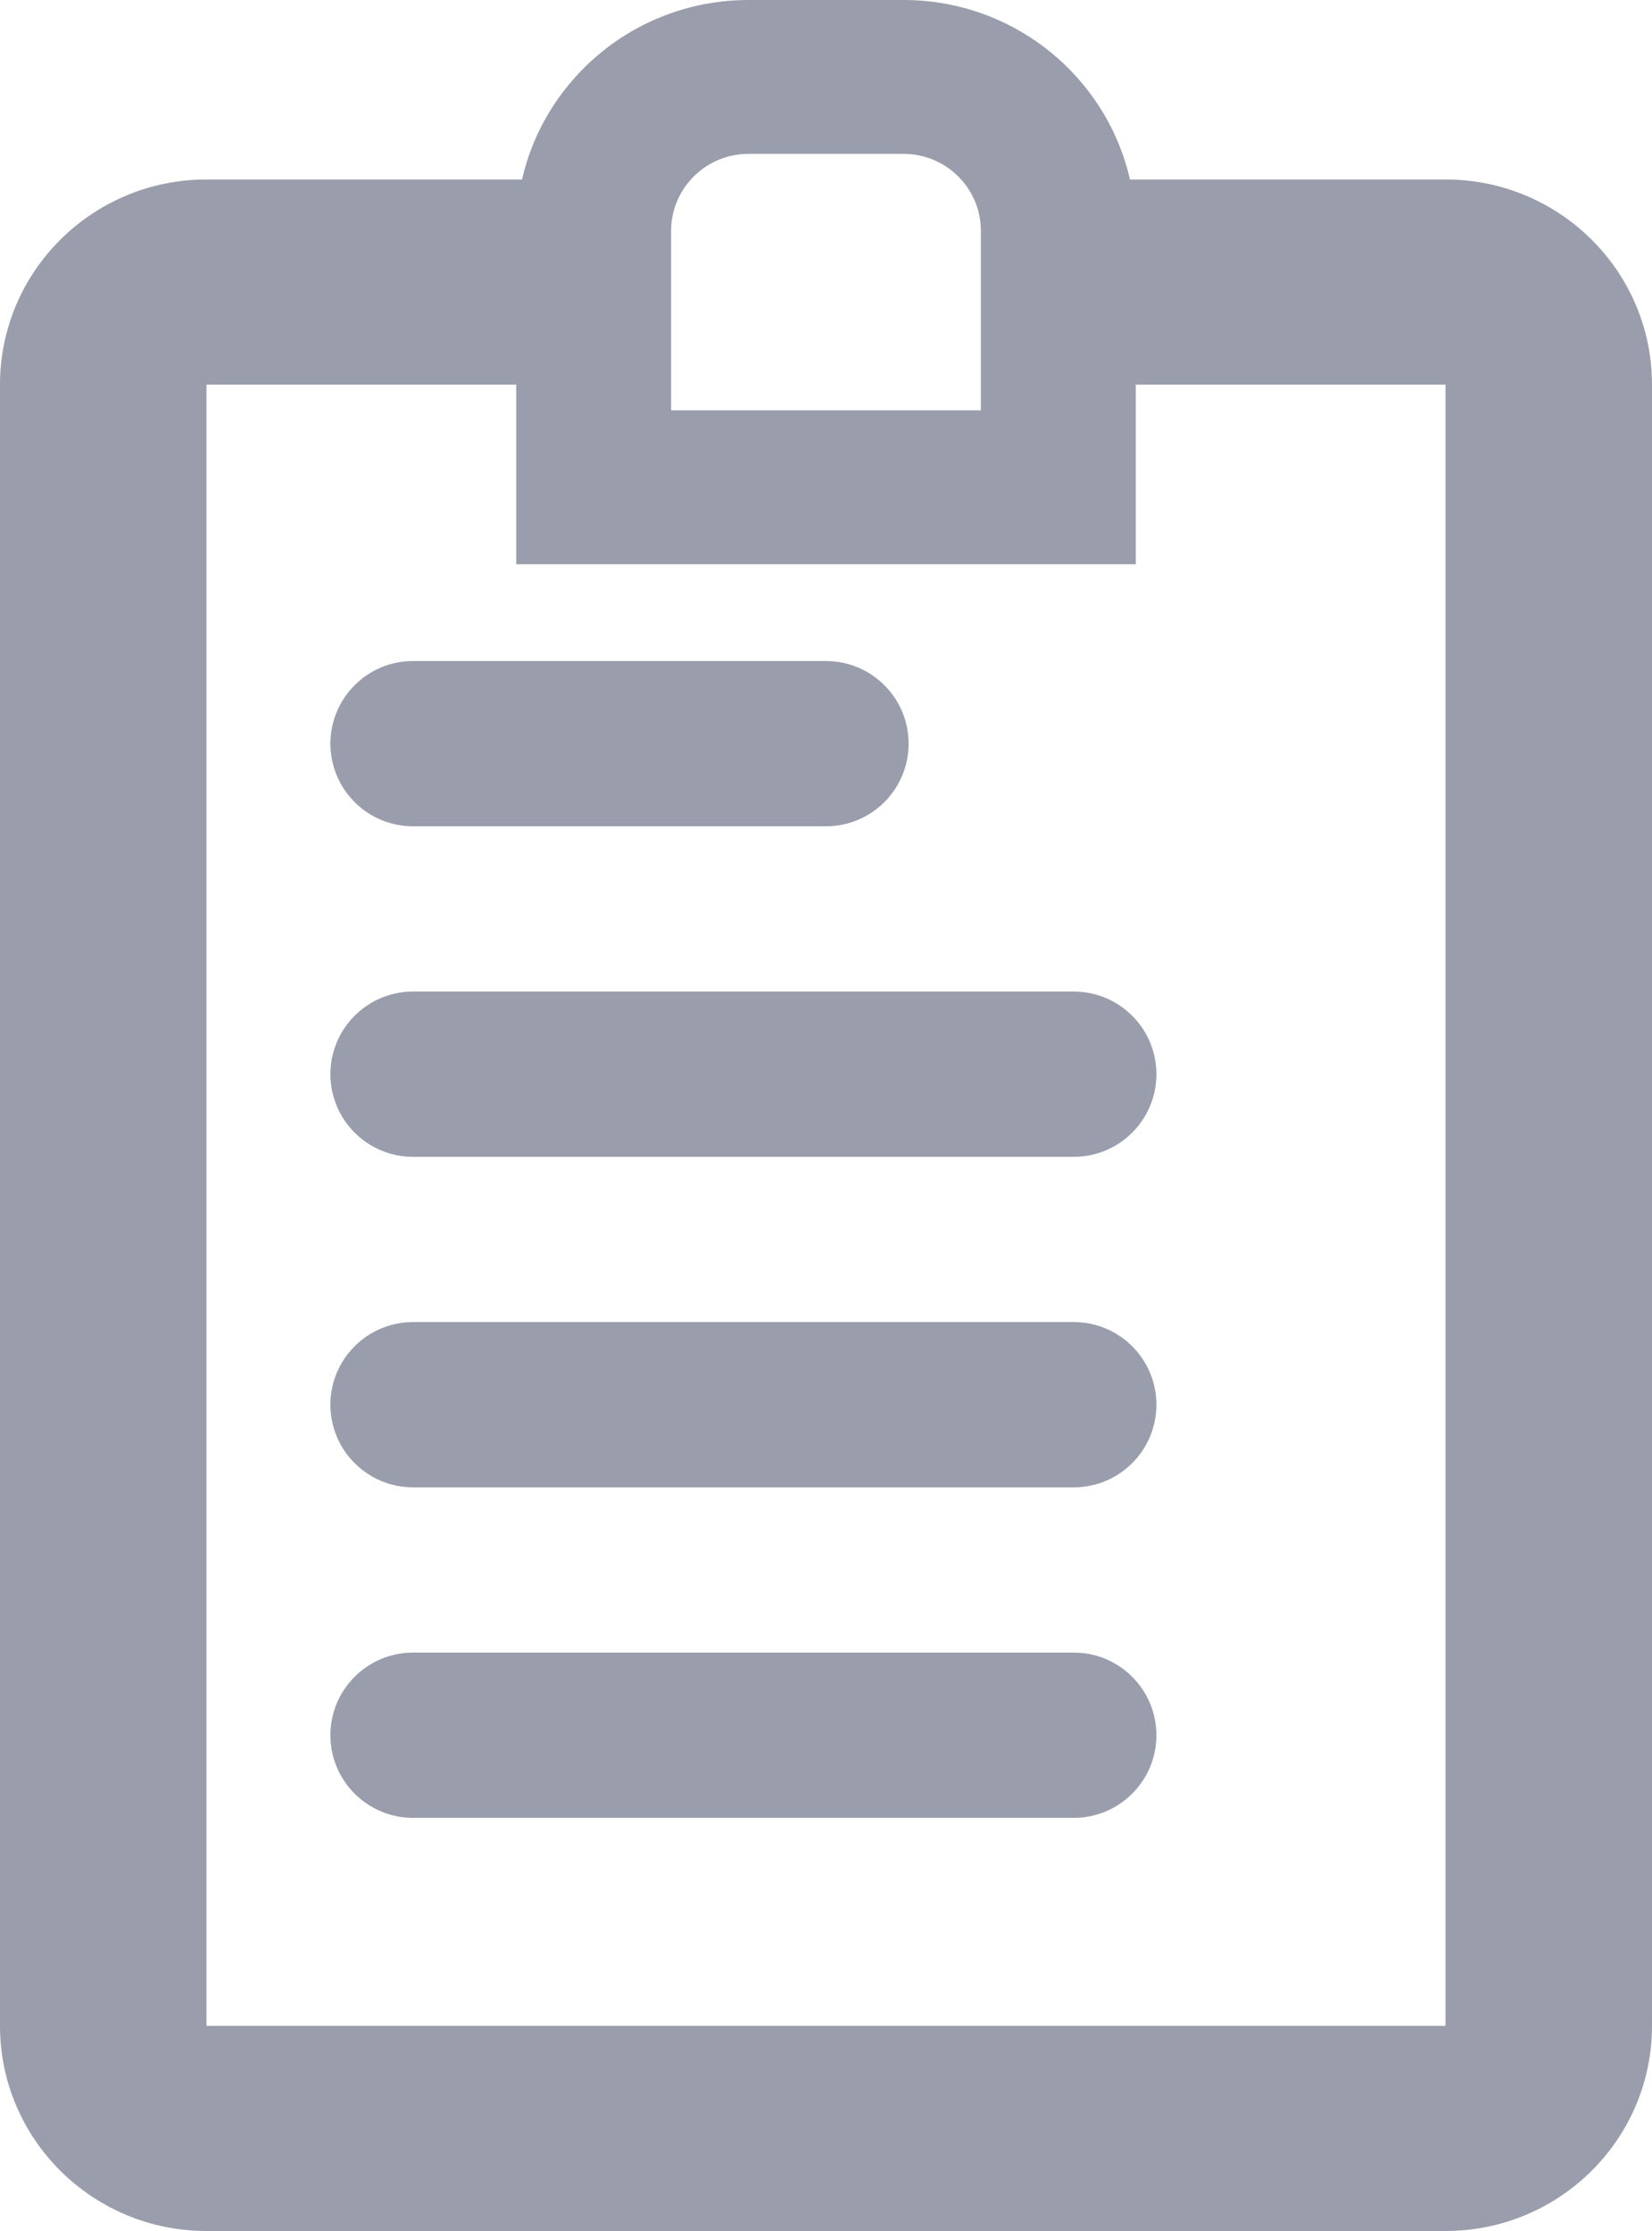 <svg width="20" height="27" viewBox="0 0 20 27" fill="none" xmlns="http://www.w3.org/2000/svg">
<path d="M6.32 2.172C6.604 0.929 7.724 0 9.062 0H10.938C12.276 0 13.396 0.929 13.68 2.172H17.5C18.881 2.172 20 3.284 20 4.655V24.517C20 25.888 18.881 27 17.5 27H2.5C1.119 27 0 25.888 0 24.517V4.655C0 3.284 1.119 2.172 2.5 2.172H6.32ZM6.25 4.655H2.5V24.517H17.5V4.655H13.75V6.828H6.25V4.655ZM11.875 4.966V2.793C11.875 2.279 11.455 1.862 10.938 1.862H9.062C8.545 1.862 8.125 2.279 8.125 2.793V4.966H11.875Z" fill="#9A9DAB"/>
<path fill-rule="evenodd" clip-rule="evenodd" d="M4 9C4 8.448 4.448 8 5 8H10C10.552 8 11 8.448 11 9C11 9.552 10.552 10 10 10H5C4.448 10 4 9.552 4 9Z" fill="#9A9DAB"/>
<path fill-rule="evenodd" clip-rule="evenodd" d="M4 13C4 12.448 4.448 12 5 12H13C13.552 12 14 12.448 14 13C14 13.552 13.552 14 13 14H5C4.448 14 4 13.552 4 13Z" fill="#9A9DAB"/>
<path fill-rule="evenodd" clip-rule="evenodd" d="M4 17C4 16.448 4.448 16 5 16H13C13.552 16 14 16.448 14 17C14 17.552 13.552 18 13 18H5C4.448 18 4 17.552 4 17Z" fill="#9A9DAB"/>
<path fill-rule="evenodd" clip-rule="evenodd" d="M4 21C4 20.448 4.448 20 5 20H13C13.552 20 14 20.448 14 21C14 21.552 13.552 22 13 22H5C4.448 22 4 21.552 4 21Z" fill="#9A9DAB"/>
</svg>
